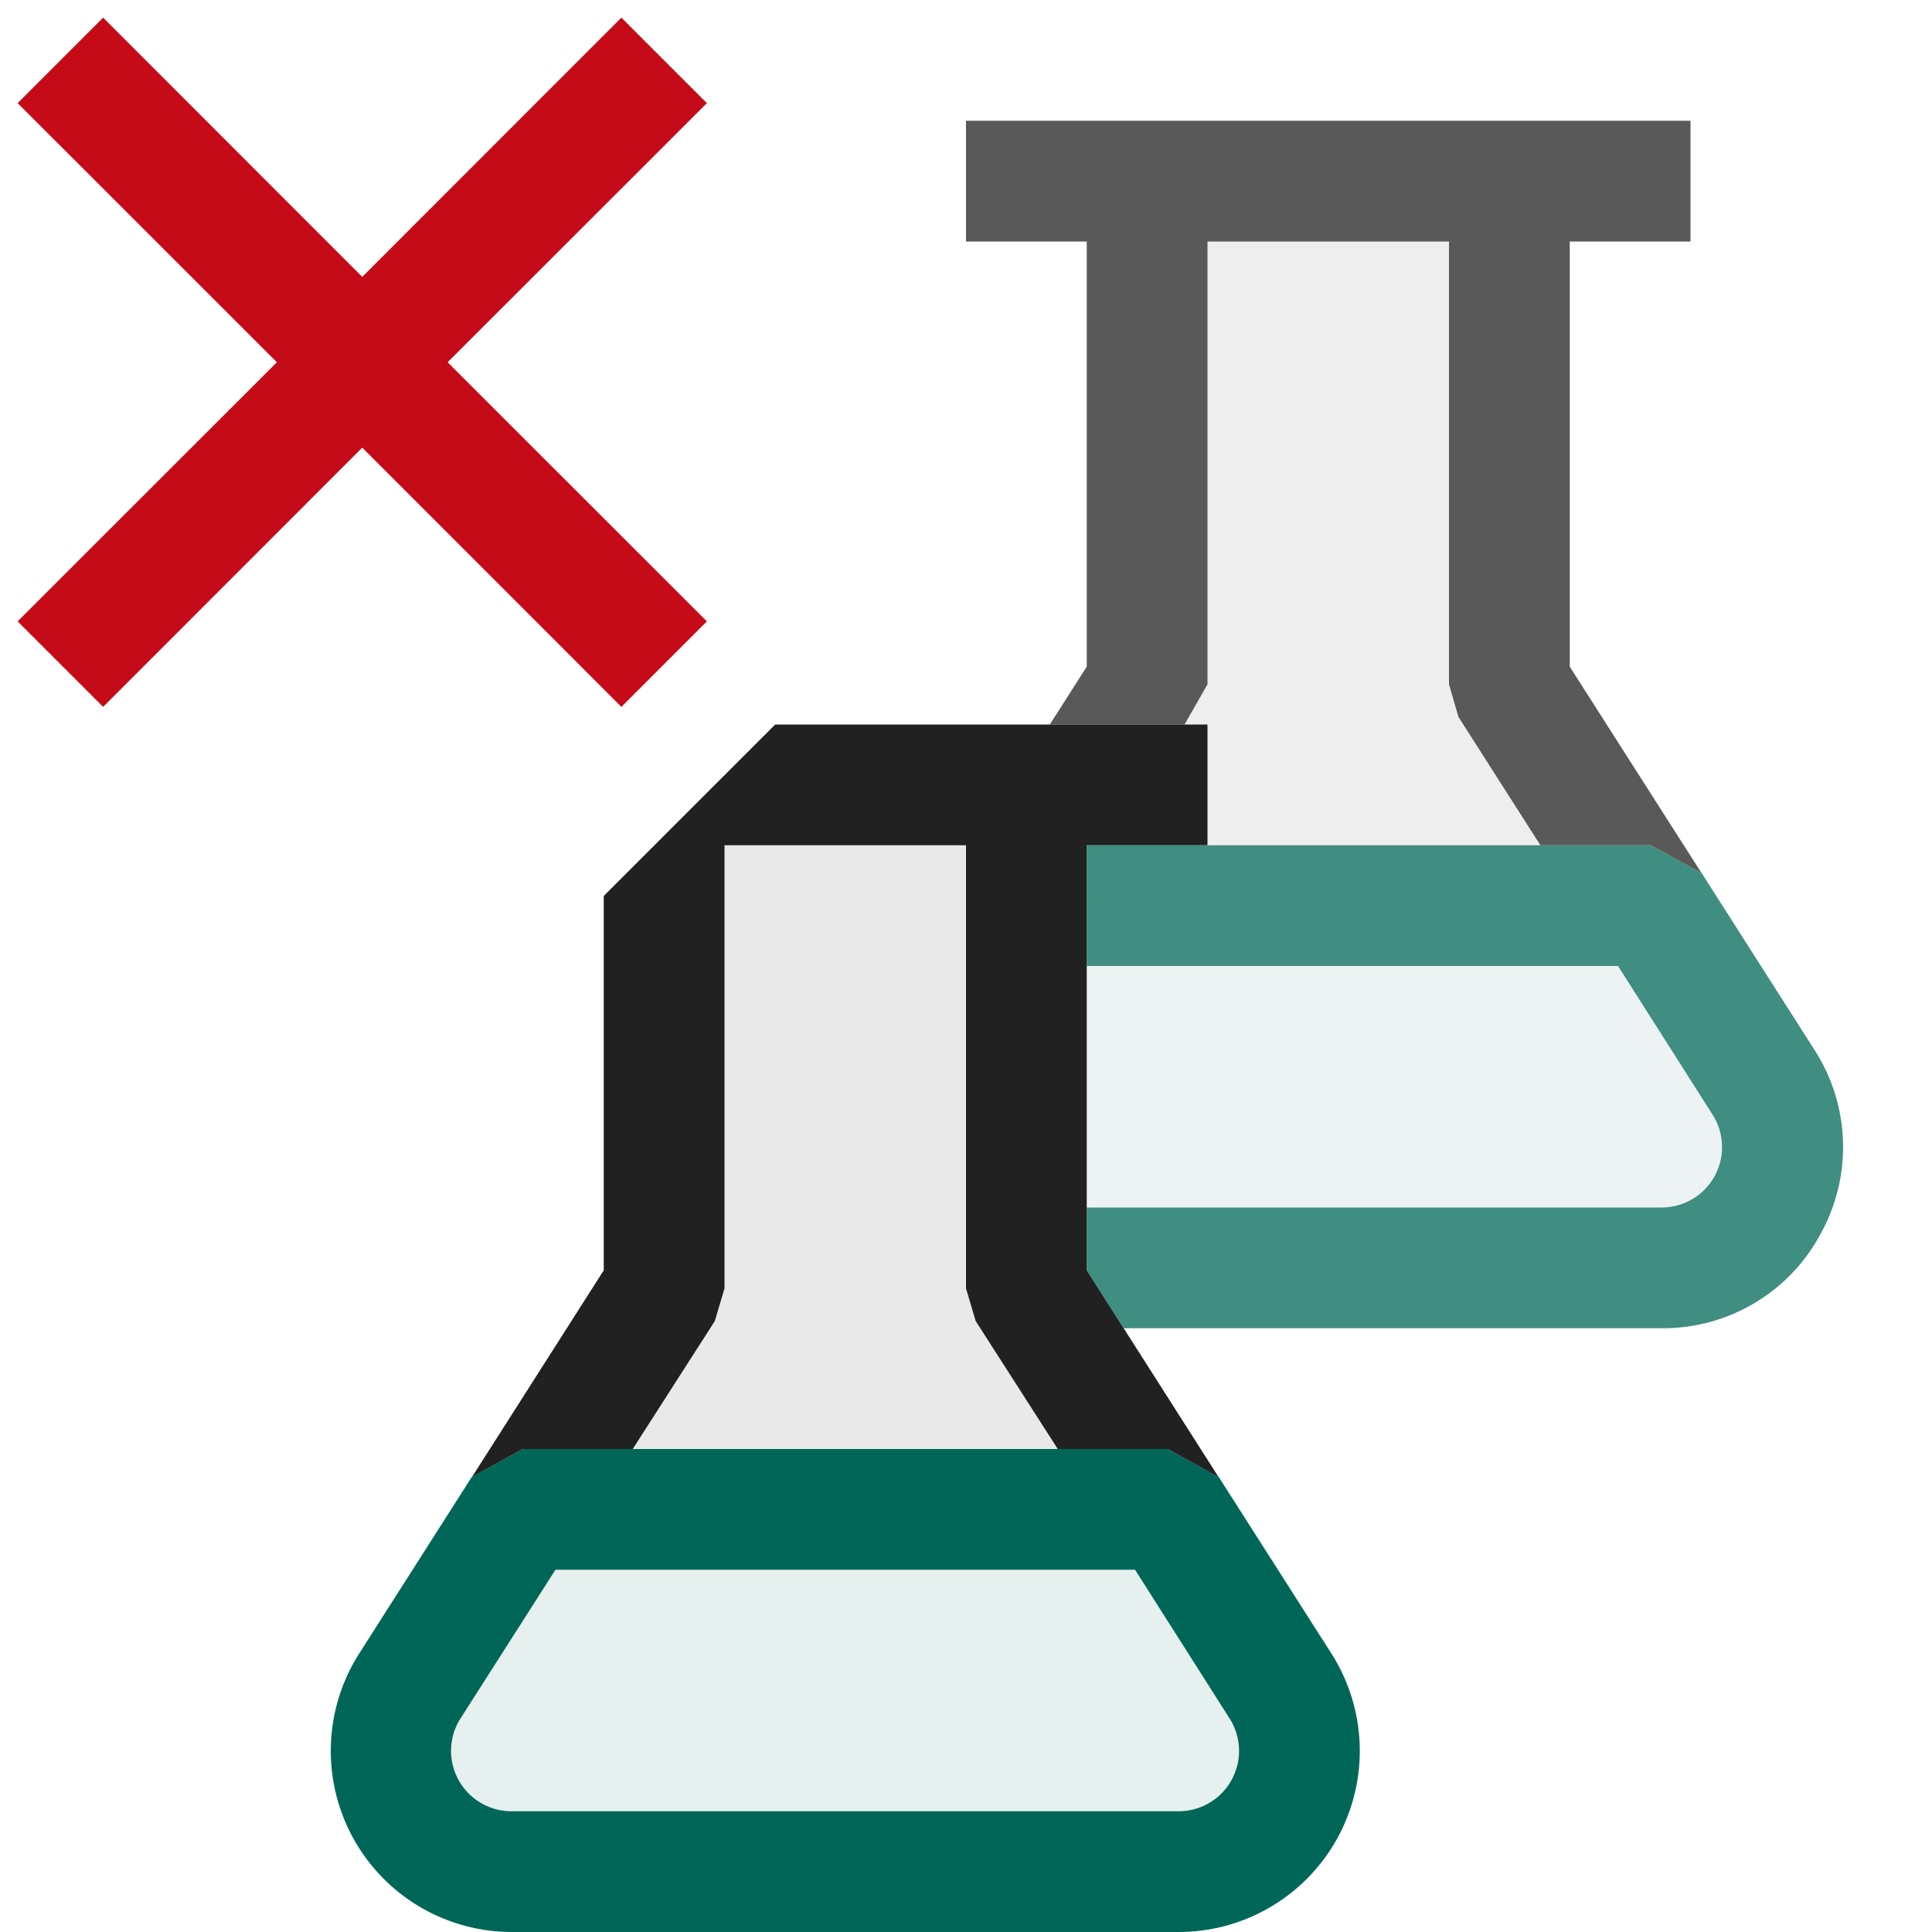 <svg xmlns="http://www.w3.org/2000/svg" viewBox="0 0 16 16">
  <defs>
    <style>.canvas{fill: none; opacity: 0;}.light-teal-10{fill: #006758; opacity: 0.1;}.light-teal{fill: #006758; opacity: 1;}.light-defaultgrey-10{fill: #212121; opacity: 0.1;}.light-defaultgrey{fill: #212121; opacity: 1;}.light-red{fill: #c50b17; opacity: 1;}.cls-1{opacity:0.75;}</style>
  </defs>
  <title>RemoveTestGroup</title>
  <g id="canvas">
    <path class="canvas" d="M16,16H0V0H16Z" />
  </g>
  <g id="level-1">
    <path class="light-teal-10" d="M10.6,13.962A1,1,0,0,1,9.76,15.5H4.24A1,1,0,0,1,3.4,13.962L4.33,12.5H9.67Z" />
    <path class="light-teal" d="M9.761,16H4.239a1.5,1.5,0,0,1-1.264-2.307l.933-1.463L4.33,12H9.67l.422.23.933,1.462A1.5,1.5,0,0,1,9.761,16ZM4.6,13l-.786,1.231A.5.5,0,0,0,4.239,15H9.761a.5.5,0,0,0,.421-.77L9.4,13Z" />
    <path class="light-defaultgrey-10" d="M8.5,10.67V6.5H5.92l-.42.42v3.75L4.65,12h4.7Z" />
    <path class="light-defaultgrey" d="M9,10.52V7h1V6H6.42L5,7.42v3.1L3.91,12.23,4.33,12h.91l.68-1.06L6,10.67V7H8v3.67l.08.27L8.76,12h.91l.42.23Z" />
    <g class="cls-1">
      <path class="light-teal-10" d="M13.76,10.5H9v-3h4.67L14.6,8.962A1,1,0,0,1,13.76,10.5Z" />
      <path class="light-teal" d="M15.076,10.221A1.48,1.48,0,0,1,13.761,11H9.306L9,10.521V10h4.761a.5.5,0,0,0,.421-.77L13.4,8H9V7h4.67l.422.23.933,1.462A1.484,1.484,0,0,1,15.076,10.221Z" />
      <path class="light-defaultgrey-10" d="M10,7V6H9.5V1.5h3V5.667L13.351,7Z" />
      <path class="light-defaultgrey" d="M9,2H8V1h6V2H13V5.521L14.091,7.23,13.67,7h-.913l-.679-1.063L12,5.667V2H10V5.667L9.81,6,8.694,6,9,5.521Z" />
    </g>
    <path class="light-red" d="M3.707,3,5.854,5.146l-.708.708L3,3.707.854,5.854.146,5.146,2.293,3,.146.854.854.146,3,2.293,5.146.146l.708.708Z" />
  </g>
</svg>
